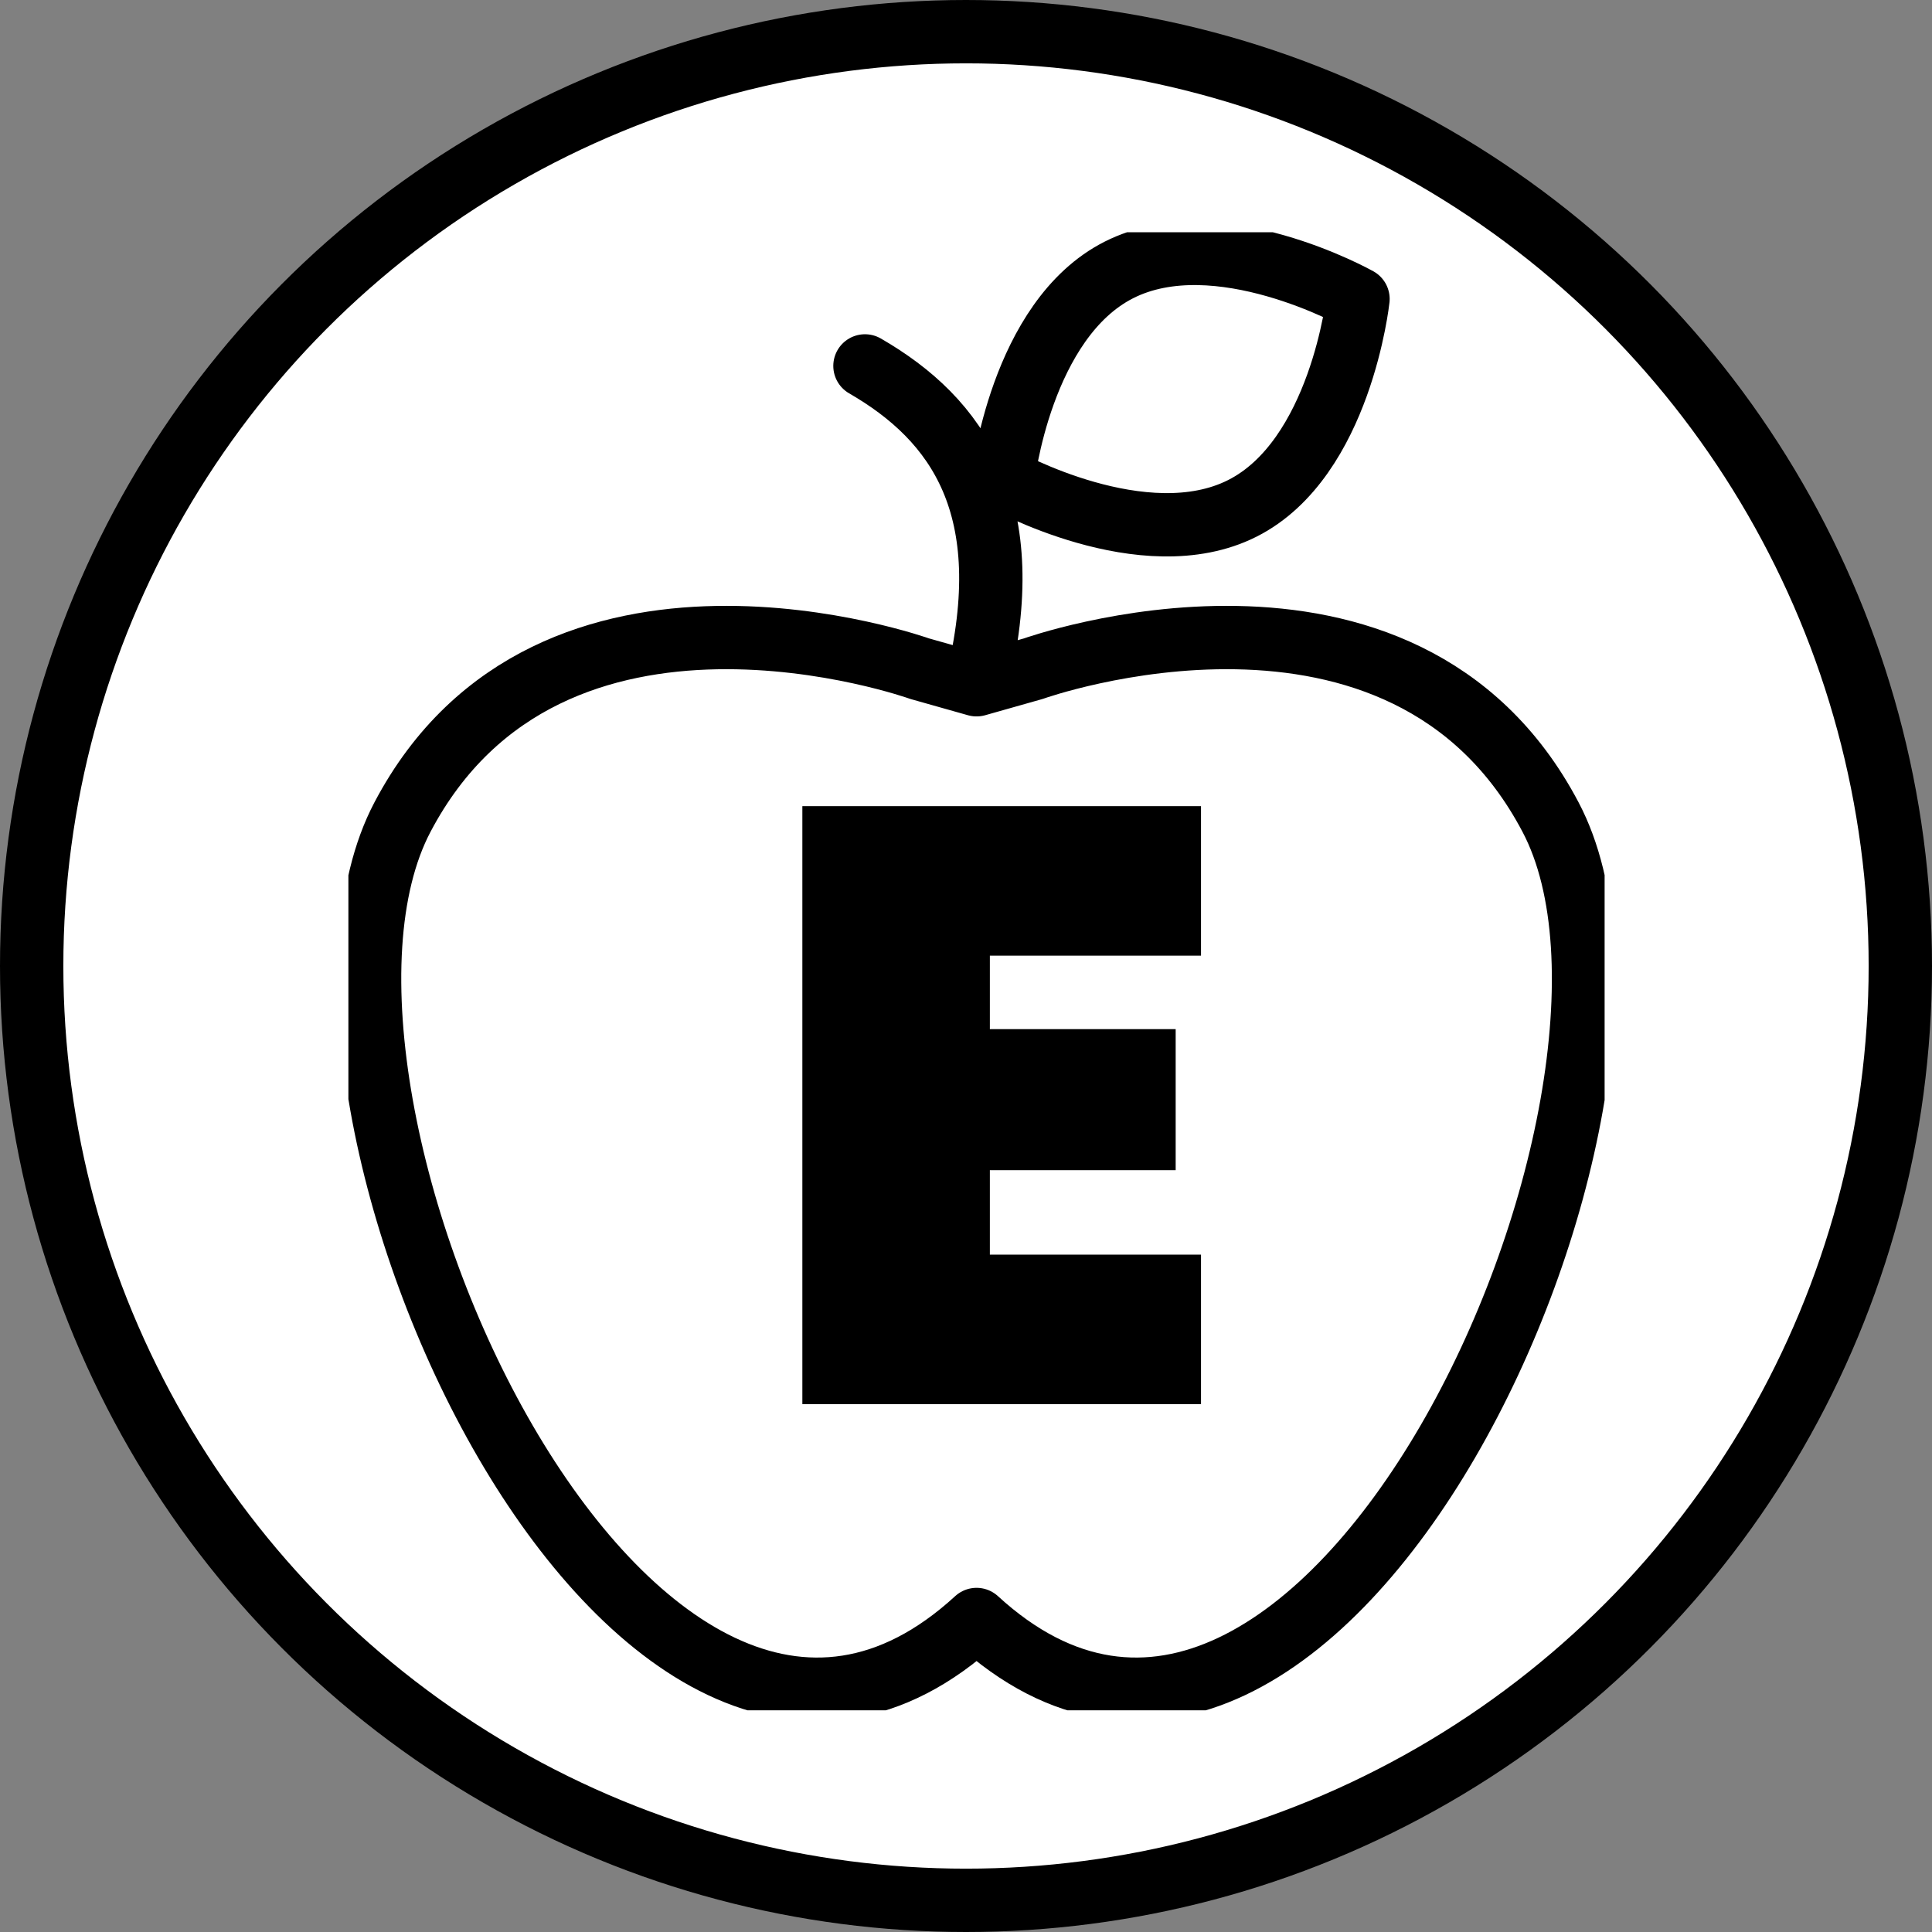 <svg width="183" height="183" viewBox="0 0 183 183" fill="none" xmlns="http://www.w3.org/2000/svg">
<rect x="0" y="0" width="183" height="183" fill="#808080" stroke="none"/>
<circle cx="91.5" cy="91.5" r="88.5" fill="white" stroke="black" stroke-width="6"/>
<g clip-path="url(#clip0_1_4)">
<path d="M92.5 64.86L97.87 63.34C97.87 63.34 132.87 50.8 146.87 77.4C160.9 104 125 183.21 92.5 153.4C60.02 183.21 24.12 104 38.12 77.4C52.12 50.8 87.12 63.34 87.12 63.34L92.5 64.86ZM92.5 64.86C96.65 48.06 90.72 39.73 81.93 34.66M128.63 28.32C128.63 28.32 127 43.44 117.68 48.15C108.36 52.86 95 45.39 95 45.39C95 45.39 96.67 30.27 106 25.56C115.33 20.85 128.63 28.32 128.63 28.32Z" stroke="black" stroke-width="6" stroke-linecap="round" stroke-linejoin="round"/>
<path d="M93.76 90.52V97.48H111.36V110.84H93.76V118.84H113.76V133H76V76.36H113.76V90.52H93.76Z" fill="black"/>
</g>
<defs>
<clipPath id="clip0_1_4">
<rect width="118.99" height="140" fill="white" transform="translate(33 22)"/>
</clipPath>
</defs>
</svg>
